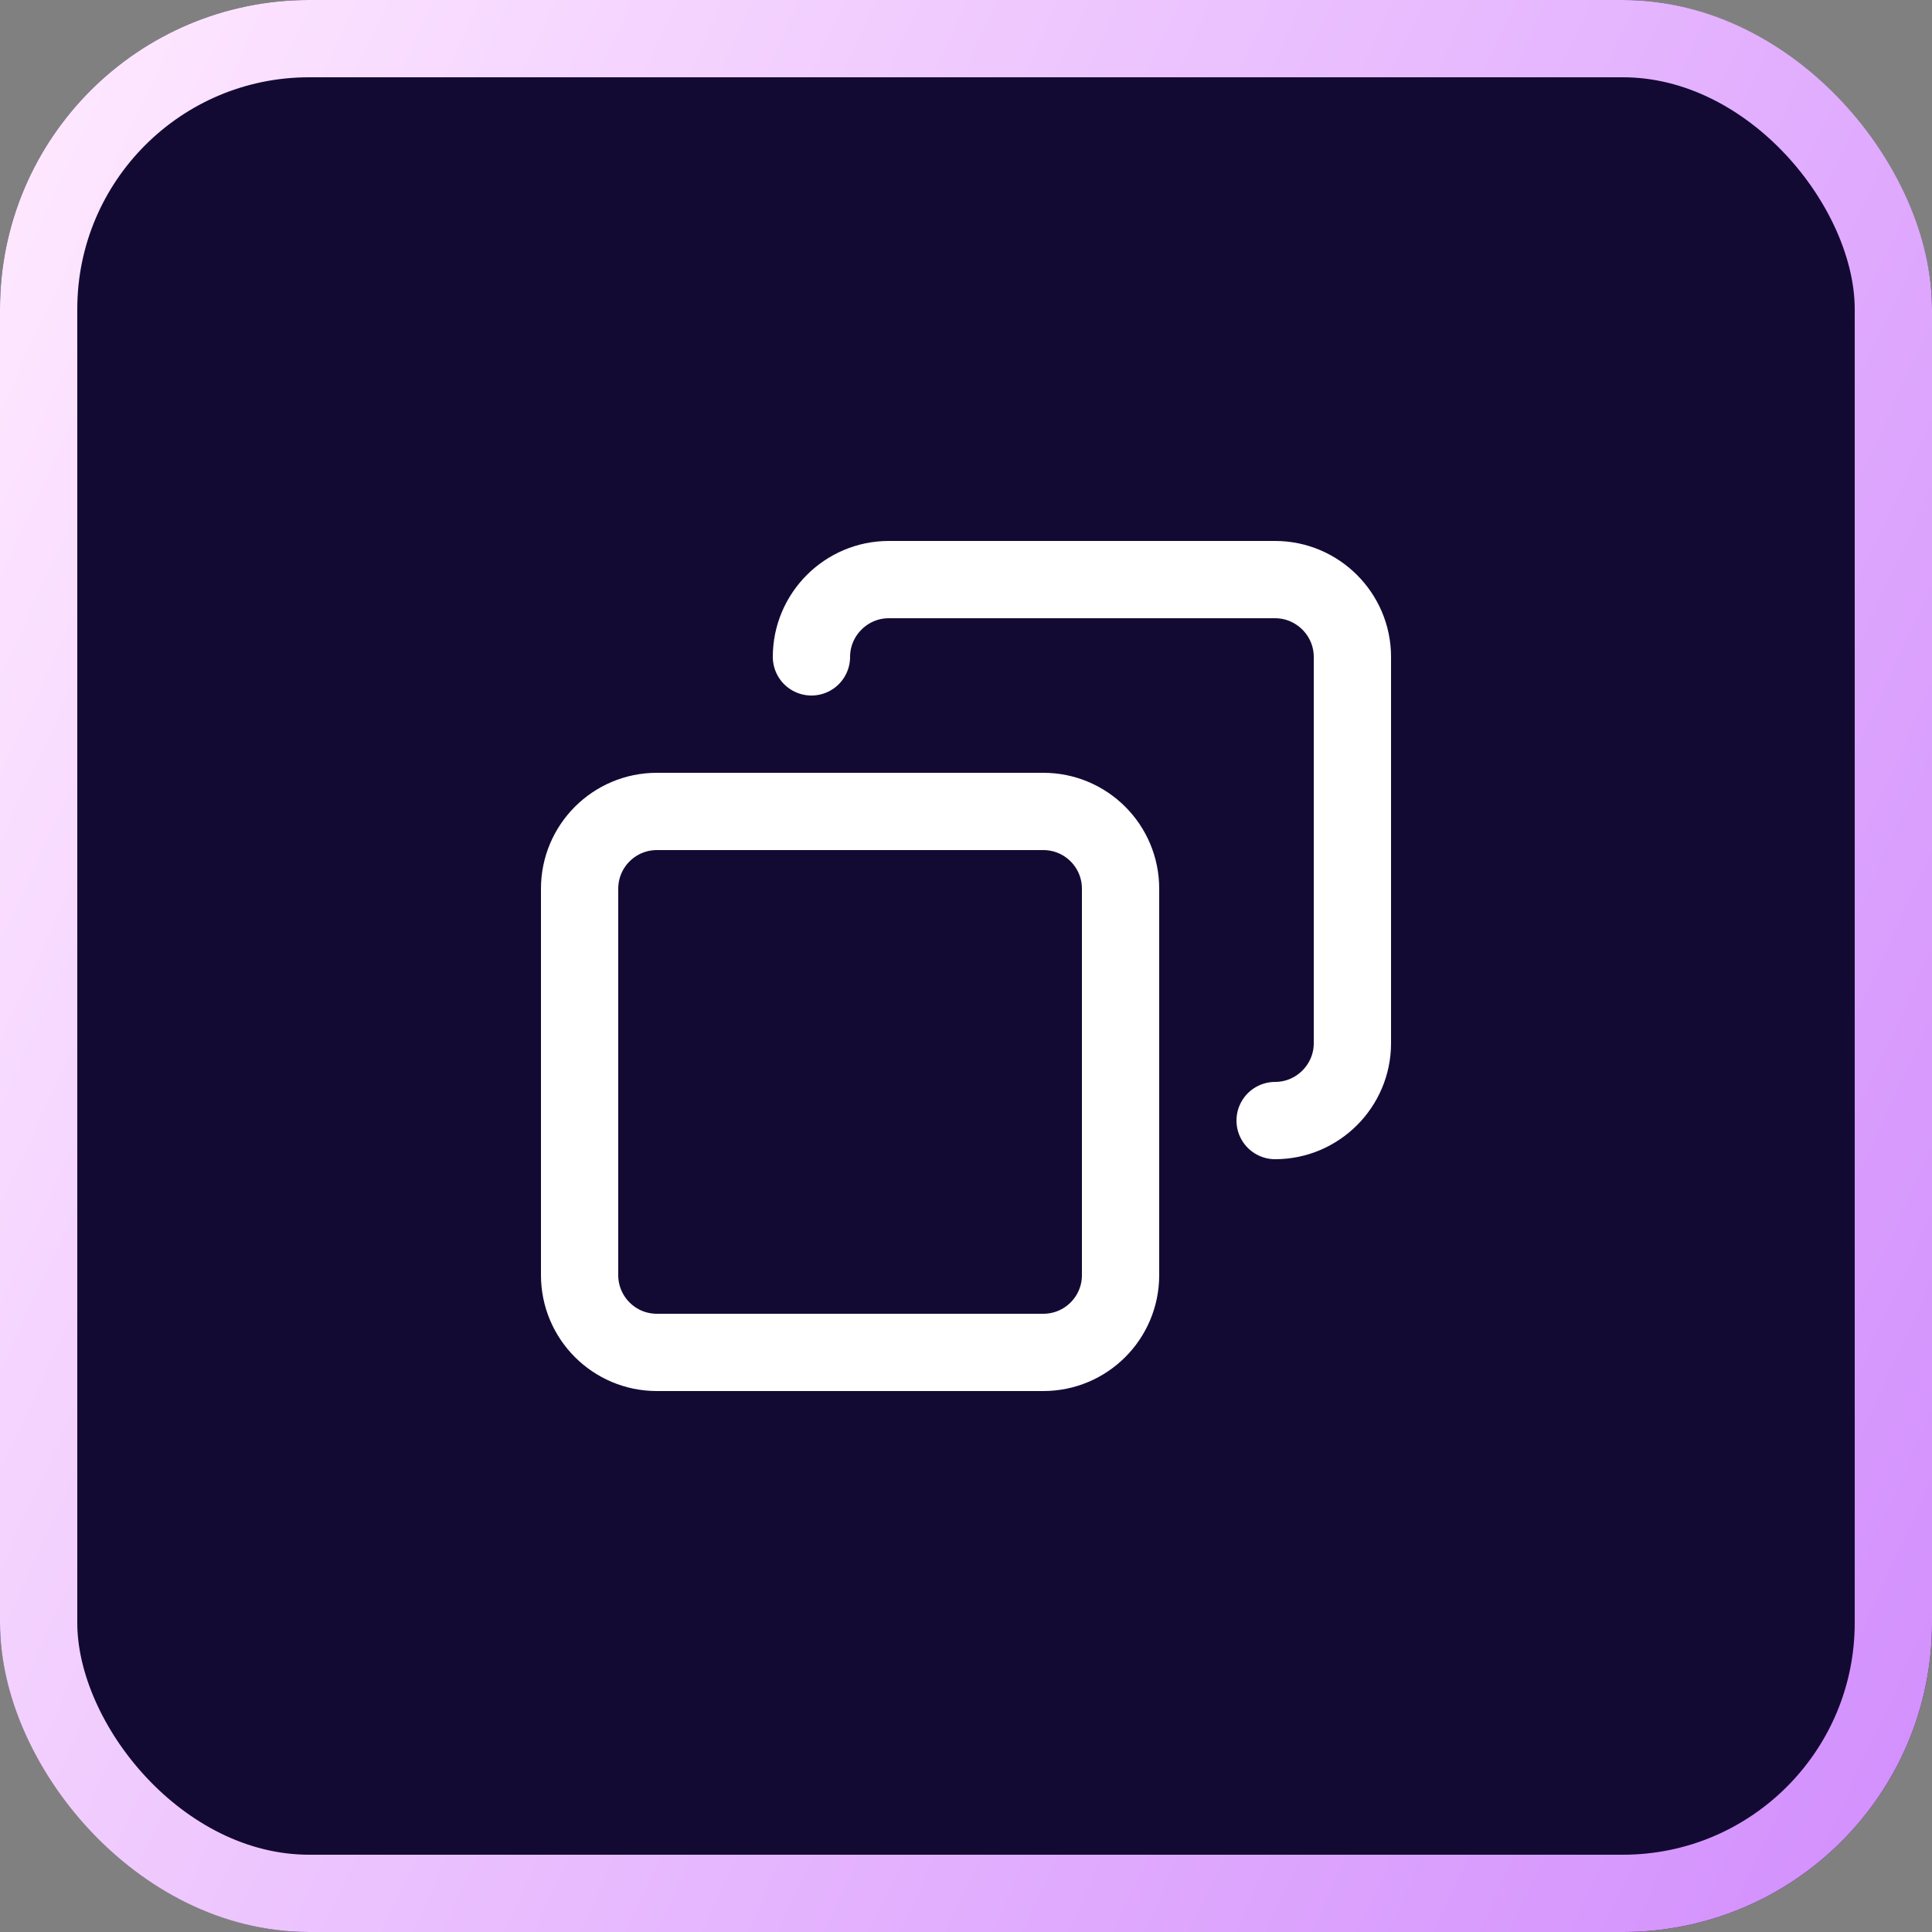 <svg width="50" height="50" viewBox="0 0 50 50" fill="none" xmlns="http://www.w3.org/2000/svg">
<rect x="0" y="0" width="50" height="50" fill="#808080" stroke="none"/>
<rect width="50" height="50" rx="8" fill="#130A34"/>
<rect x="1" y="1" width="48" height="48" rx="7" stroke="url(#paint0_linear_2530_2315)" stroke-width="2"/>
<path d="M33 29C34.1 29 35 28.1 35 27V17C35 15.9 34.1 15 33 15H23C21.9 15 21 15.9 21 17M27 21H17C15.895 21 15 21.895 15 23V33C15 34.105 15.895 35 17 35H27C28.105 35 29 34.105 29 33V23C29 21.895 28.105 21 27 21Z" stroke="white" stroke-width="2" stroke-linecap="round" stroke-linejoin="round"/>
<defs>
<linearGradient id="paint0_linear_2530_2315" x1="47.356" y1="50" x2="-9.917" y2="23.612" gradientUnits="userSpaceOnUse">
<stop stop-color="#D391FD"/>
<stop offset="1" stop-color="#FFE9FF"/>
</linearGradient>
</defs>
</svg>
